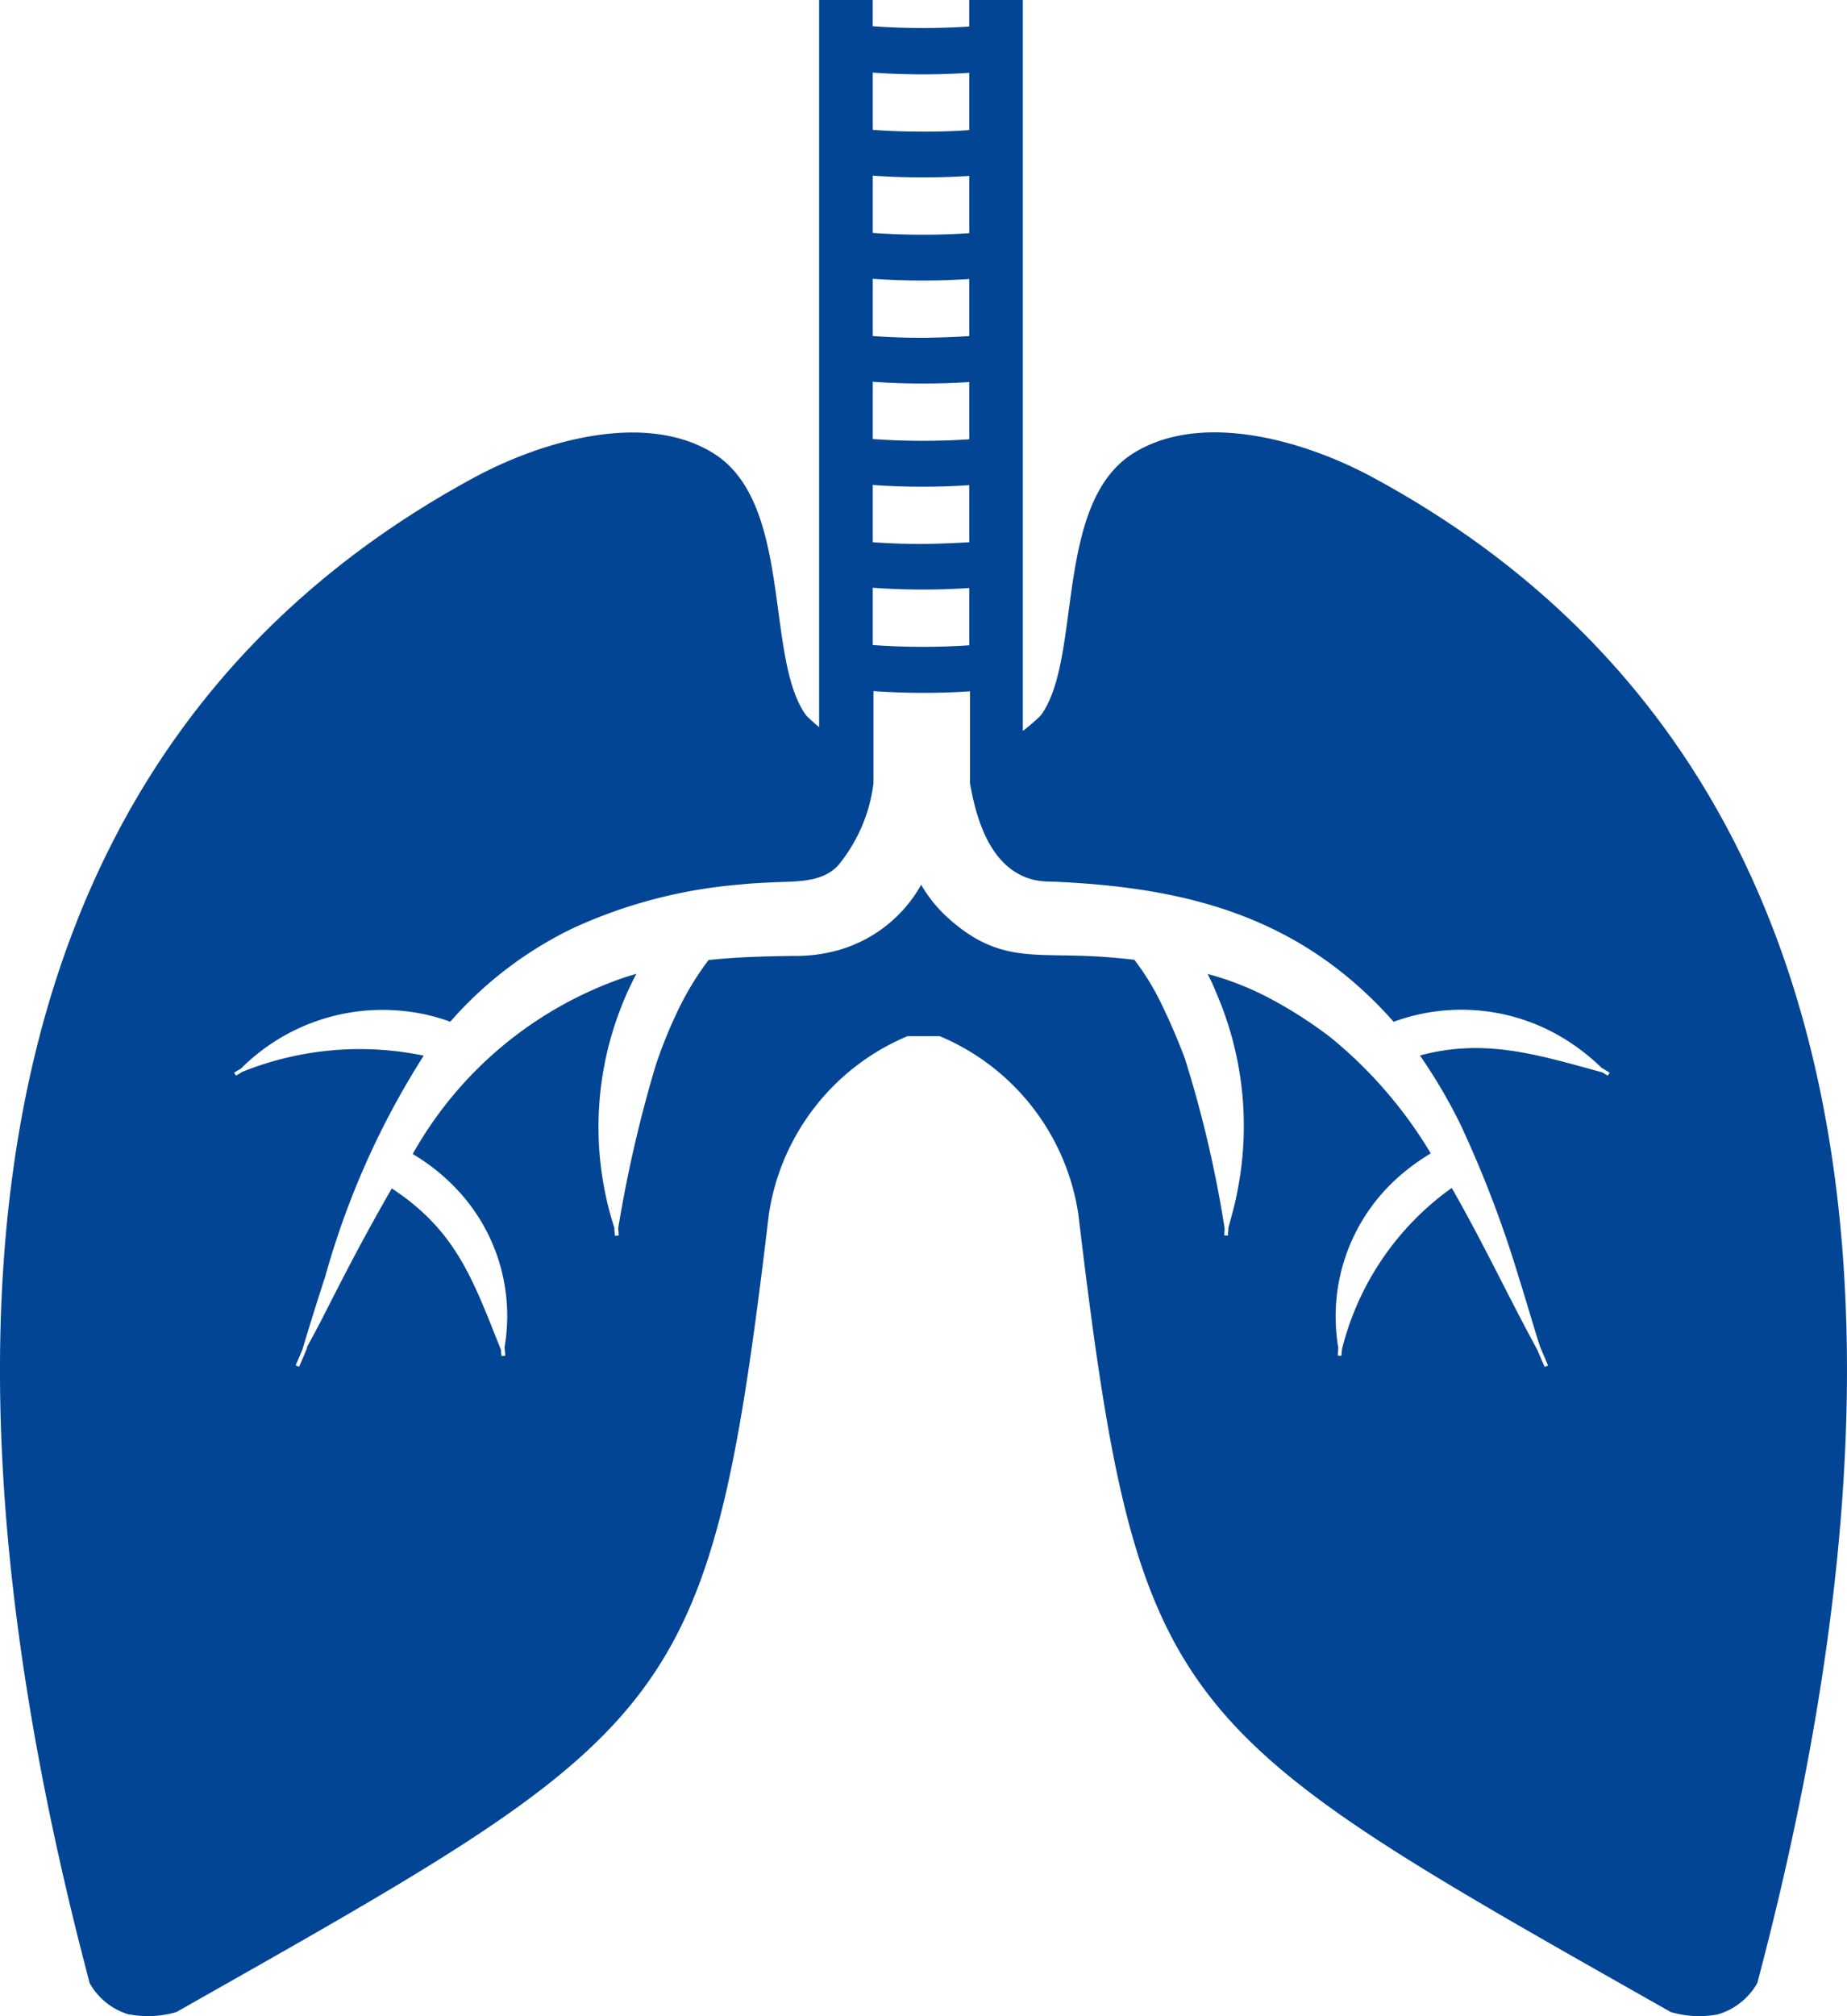 <svg xmlns="http://www.w3.org/2000/svg" width="49.328" height="53.831" viewBox="0 0 49.328 53.831">
  <path id="Pulmonary_Medicine" d="M434.29,512.588a1.779,1.779,0,0,1-1.052-.836c-5.377-20.311-1.6-33.79,10.276-40.206,1.853-1,4.575-1.761,6.372-.649,2.154,1.327,1.369,5.506,2.493,7.012.11.11.225.211.339.306V458.8h1.432v.7c.423.032.87.048,1.333.048.428,0,.846-.013,1.245-.04V458.8h1.431v19.515a4.812,4.812,0,0,0,.476-.41c1.122-1.506.335-5.685,2.49-7.012,1.8-1.112,4.519-.35,6.372.649,11.878,6.416,15.652,19.9,10.277,40.206a1.791,1.791,0,0,1-1.054.836,2.71,2.71,0,0,1-1.253-.061c-13.408-7.594-14.219-7.856-15.826-21.307a6.146,6.146,0,0,0-3.7-4.75h-.864a6.143,6.143,0,0,0-3.7,4.75c-1.608,13.451-2.42,13.713-15.827,21.307a2.715,2.715,0,0,1-1.254.061Zm4.739-17.8c.146-.27.294-.54.433-.813.344-.677.692-1.361,1.054-2.03.264-.483.523-.957.79-1.414,1.741,1.142,2.177,2.47,2.916,4.311a1.472,1.472,0,0,0,.014.162l.1-.006c-.006-.078-.012-.153-.019-.23a4.917,4.917,0,0,0-1.33-4.272,5.353,5.353,0,0,0-1.123-.884,10.318,10.318,0,0,1,5.585-4.69c.129-.043.257-.084.388-.12a8.774,8.774,0,0,0-.587,6.783c0,.071.009.141.015.211l.1-.006c0-.068-.009-.136-.012-.2a34.72,34.72,0,0,1,1.005-4.358,12.407,12.407,0,0,1,.543-1.354,7.867,7.867,0,0,1,.864-1.445c.749-.081,1.506-.1,2.272-.11a4.227,4.227,0,0,0,.978-.1,3.689,3.689,0,0,0,2.429-1.8,3.67,3.67,0,0,0,.657.831c1.37,1.269,2.312.985,4.025,1.083.326.019.666.048,1.011.089a6.7,6.7,0,0,1,.641,1.013,16.787,16.787,0,0,1,.708,1.622,30.994,30.994,0,0,1,1.062,4.536c0,.061-.008.124-.01.187l.1.006c0-.073.009-.146.013-.219.091-.331.184-.655.245-1a8.945,8.945,0,0,0-.573-5.267,5.226,5.226,0,0,0-.229-.5,7.949,7.949,0,0,1,1.68.663,11.583,11.583,0,0,1,1.6,1.029,11.824,11.824,0,0,1,2.68,3.1,5.722,5.722,0,0,0-.857.624,4.972,4.972,0,0,0-1.613,4.567c-.005.068-.011.137-.015.206l.1.006c0-.06.009-.12.015-.181a7.513,7.513,0,0,1,2.929-4.3c.836,1.453,1.556,2.989,2.283,4.316.065.156.131.309.2.462l.048-.019.043-.018c-.072-.166-.142-.334-.214-.5-.193-.6-.365-1.211-.556-1.812a30.286,30.286,0,0,0-1.571-4.126,14.232,14.232,0,0,0-1.082-1.84c1.726-.462,3.1-.034,4.869.451l.148.088.027-.04.024-.039c-.072-.044-.144-.088-.216-.13a5.663,5.663,0,0,0-1.292-.945,5.254,5.254,0,0,0-4.262-.284c-.047-.055-.1-.108-.144-.161-2.47-2.69-5.464-3.44-9.01-3.583a1.977,1.977,0,0,1-.482-.053c-1.091-.283-1.495-1.512-1.678-2.572v-2.455c-.4.027-.817.041-1.245.041-.463,0-.91-.016-1.333-.047v2.461a4.277,4.277,0,0,1-.928,2.174c-.421.488-1.171.443-1.732.47-.3.014-.613.028-.915.061a13.242,13.242,0,0,0-4.428,1.154,10.275,10.275,0,0,0-3.3,2.508,5.1,5.1,0,0,0-1.178-.279,5.344,5.344,0,0,0-4.407,1.526c-.063.037-.125.075-.188.114l.053.079.161-.1a8.413,8.413,0,0,1,4.85-.434,21.877,21.877,0,0,0-2.631,5.9c-.21.643-.415,1.3-.609,1.948-.06.14-.119.282-.18.421l.092.037q.111-.254.218-.512Zm17.7-18.752V474.5c-.4.027-.817.041-1.245.041-.463,0-.91-.017-1.333-.048v1.529c.423.031.87.048,1.333.048.428,0,.846-.014,1.245-.041Zm0-2.753v-1.53c-.4.028-.817.042-1.245.042-.463,0-.91-.016-1.333-.047v1.529c.423.031.87.047,1.333.047C455.912,473.319,456.33,473.3,456.729,473.278Zm0-2.752V469c-.4.027-.817.04-1.245.04-.463,0-.91-.016-1.333-.047v1.529c.423.031.87.048,1.333.048.428,0,.846-.014,1.245-.041Zm0-2.753v-1.529c-.4.027-.817.041-1.245.041-.463,0-.91-.016-1.333-.047v1.529c.423.031.87.047,1.333.047C455.912,467.814,456.33,467.8,456.729,467.773Zm0-2.752v-1.529c-.4.026-.817.04-1.245.04-.463,0-.91-.016-1.333-.047v1.529c.423.031.87.048,1.333.048.428,0,.846-.014,1.245-.041Zm0-2.753v-1.529c-.4.027-.817.041-1.245.041-.463,0-.91-.016-1.333-.047v1.529c.423.031.87.047,1.333.047.427,0,.845-.009,1.244-.041Z" transform="translate(-430.842 -458.8)" fill="#024594" fill-rule="evenodd"/>
</svg>
